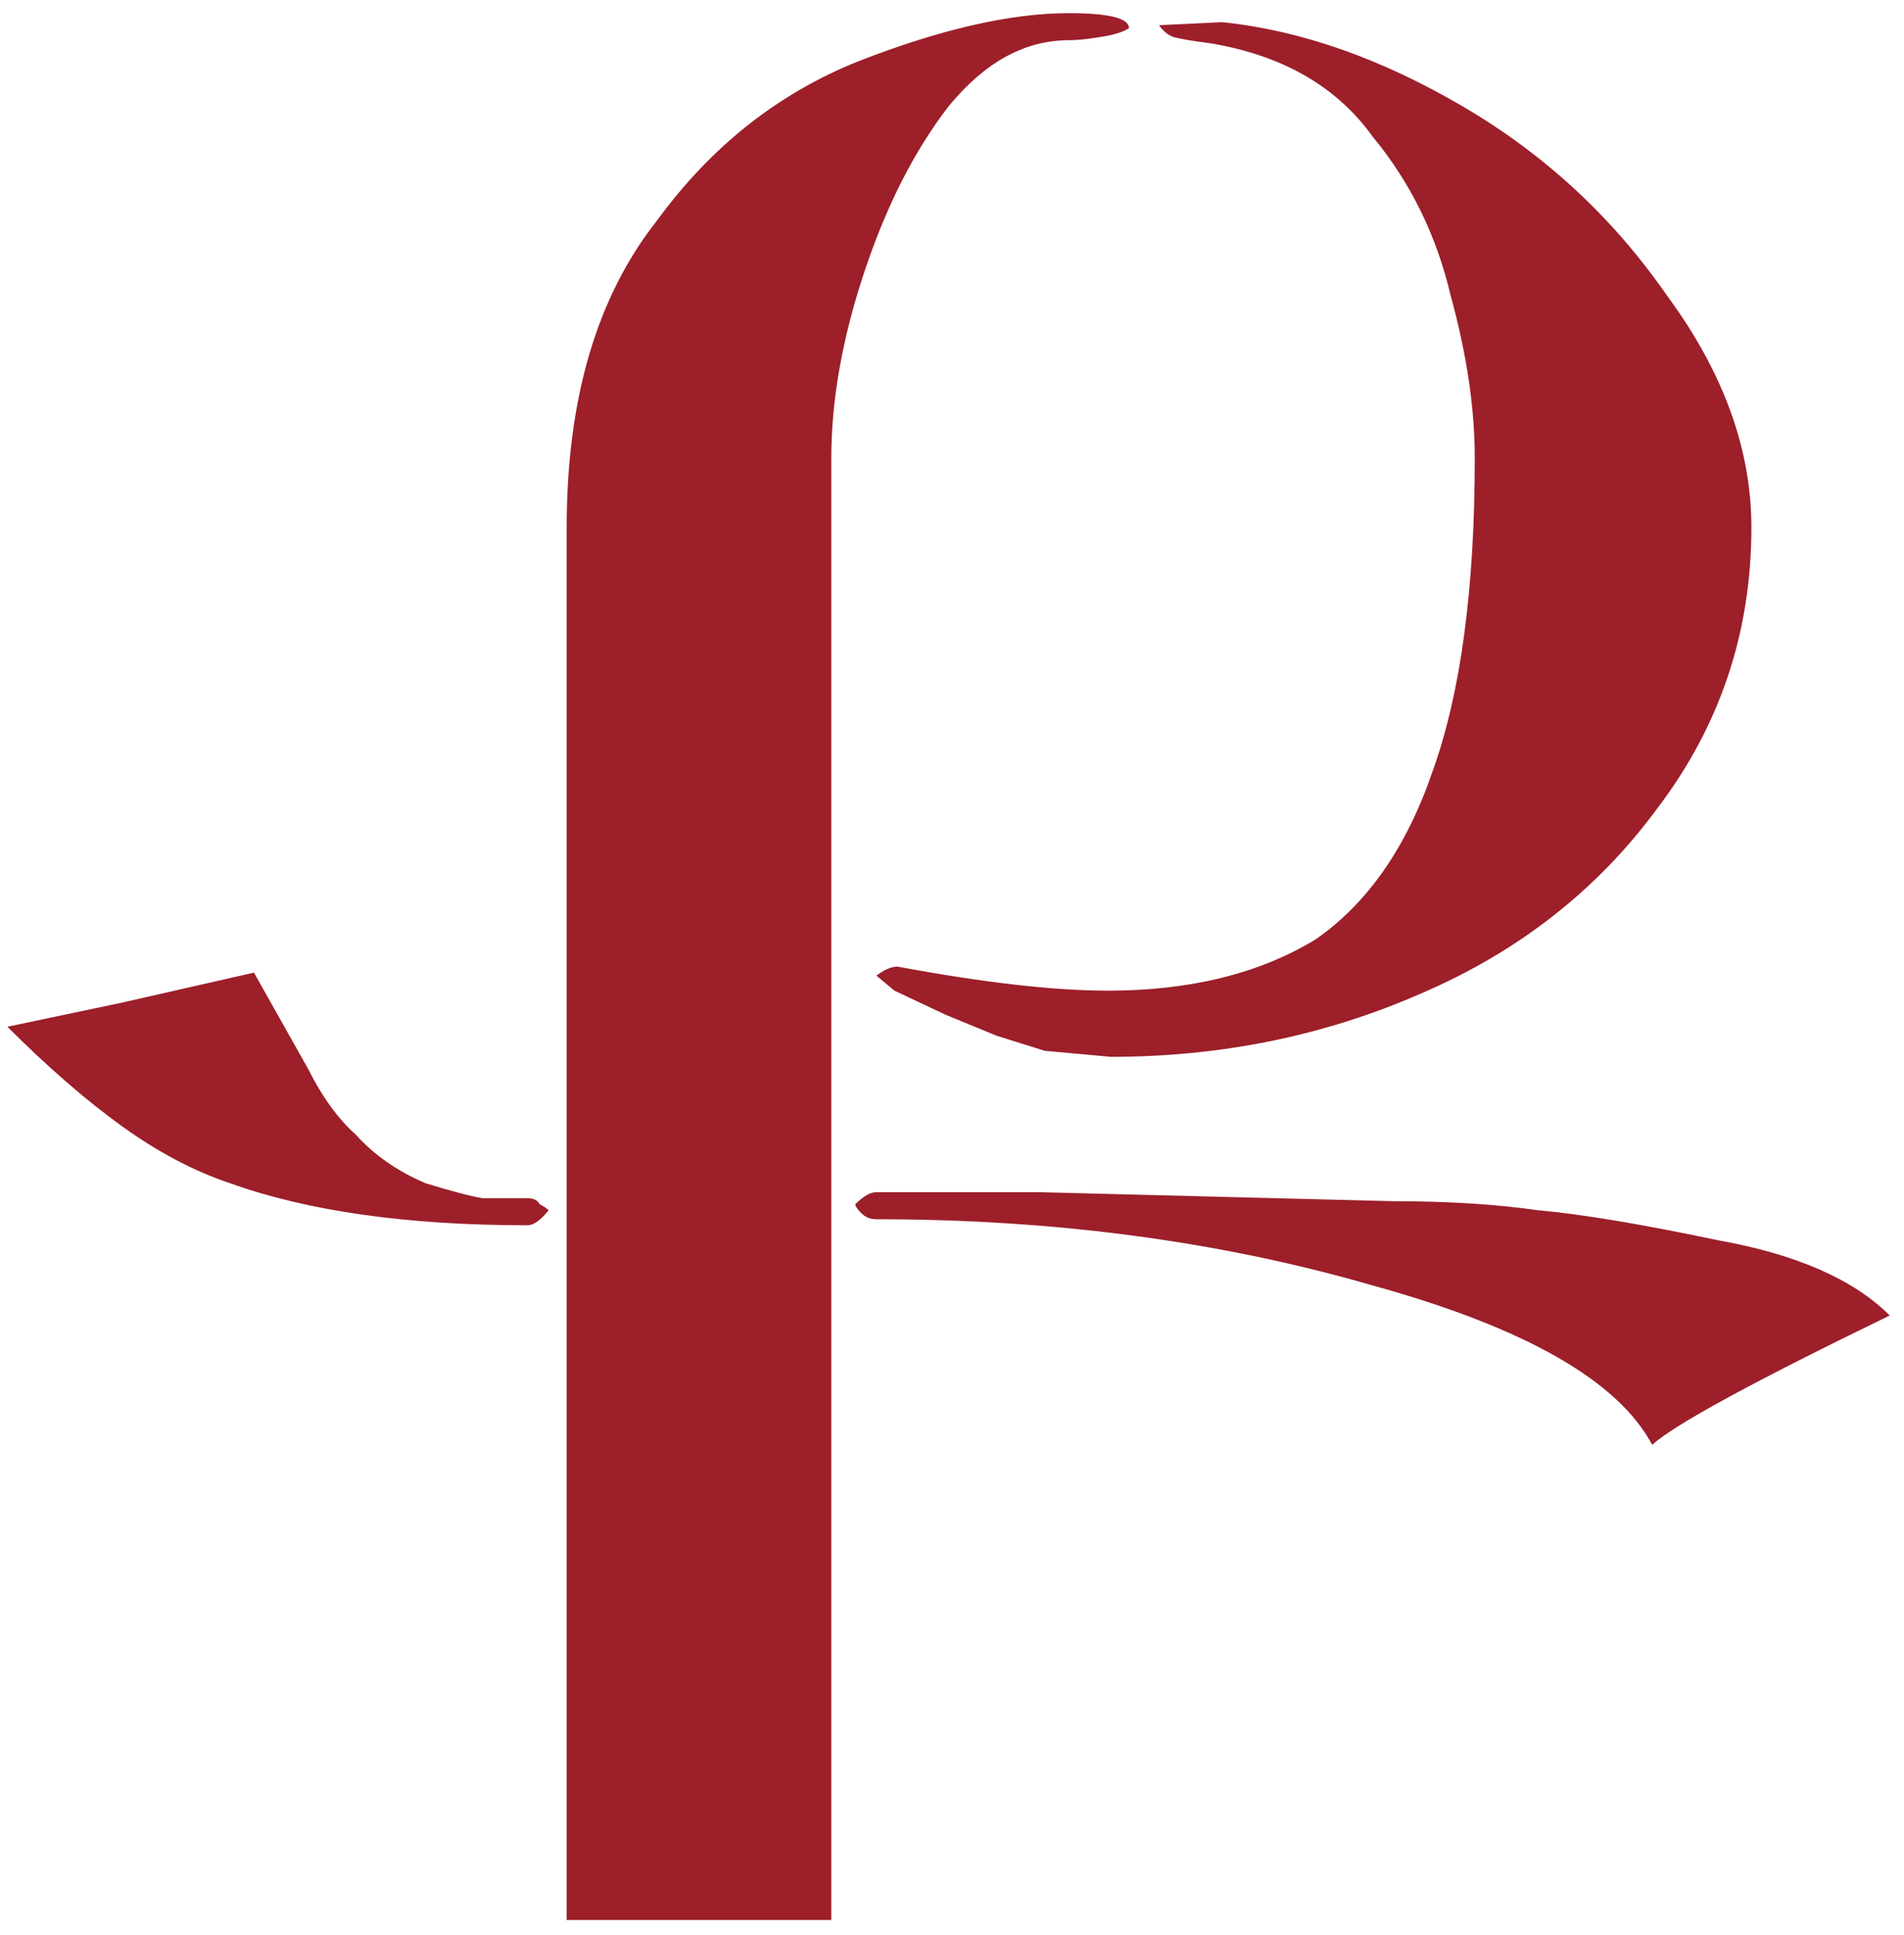 <svg width="124" height="126" viewBox="0 0 124 126" fill="none" xmlns="http://www.w3.org/2000/svg">
<path d="M69.609 0.856C72.22 0.856 73.525 1.183 73.525 1.835C73.134 2.097 72.481 2.292 71.567 2.423C70.784 2.554 70.131 2.619 69.609 2.619C66.737 2.619 64.126 4.055 61.776 6.927C59.556 9.799 57.729 13.389 56.293 17.697C54.857 22.006 54.139 26.053 54.139 29.839V125.01H36.906V34.343C36.906 25.987 38.864 19.329 42.781 14.368C46.306 9.538 50.679 6.078 55.901 3.99C61.254 1.901 65.823 0.856 69.609 0.856ZM34.36 79.775C26.527 79.775 20.065 78.861 14.973 77.033C12.623 76.25 10.274 75.009 7.924 73.312C5.574 71.615 3.093 69.461 0.482 66.85L7.924 65.283L16.54 63.325L20.065 69.591C20.979 71.419 22.023 72.855 23.198 73.9C24.373 75.205 25.874 76.25 27.702 77.033C29.399 77.555 30.64 77.882 31.423 78.012C32.337 78.012 33.316 78.012 34.36 78.012C34.752 78.012 35.013 78.143 35.144 78.404C35.405 78.534 35.6 78.665 35.731 78.795C35.209 79.448 34.752 79.775 34.36 79.775ZM96.046 29.839C96.046 26.575 95.523 23.05 94.479 19.264C93.565 15.348 91.868 11.888 89.388 8.885C87.038 5.621 83.513 3.598 78.813 2.815C77.768 2.684 76.985 2.554 76.463 2.423C76.071 2.292 75.745 2.031 75.484 1.64L79.596 1.444C84.688 1.966 89.91 3.794 95.262 6.927C100.615 10.06 105.054 14.173 108.579 19.264C112.234 24.225 114.062 29.251 114.062 34.343C114.062 41.131 112.038 47.202 107.991 52.555C104.074 57.907 98.918 61.954 92.521 64.696C86.254 67.437 79.531 68.808 72.351 68.808L68.042 68.417L64.909 67.437L61.58 66.067L58.251 64.5L57.076 63.521C57.598 63.129 58.055 62.933 58.447 62.933C64.061 63.978 68.63 64.5 72.155 64.5C77.507 64.5 82.011 63.39 85.667 61.171C89.061 58.821 91.607 55.166 93.304 50.205C95.132 45.113 96.046 38.325 96.046 29.839ZM57.076 77.62H67.651L90.758 78.208C94.283 78.208 97.416 78.404 100.158 78.795C103.03 79.056 106.947 79.709 111.908 80.754C116.999 81.668 120.72 83.299 123.07 85.649C114.192 89.957 109.035 92.764 107.599 94.07C105.38 89.892 99.309 86.433 89.388 83.691C79.466 80.819 68.695 79.383 57.076 79.383C56.684 79.383 56.358 79.252 56.097 78.991C55.836 78.73 55.705 78.534 55.705 78.404C56.227 77.882 56.684 77.62 57.076 77.62Z" fill="#9C1F2A"/>
</svg>
